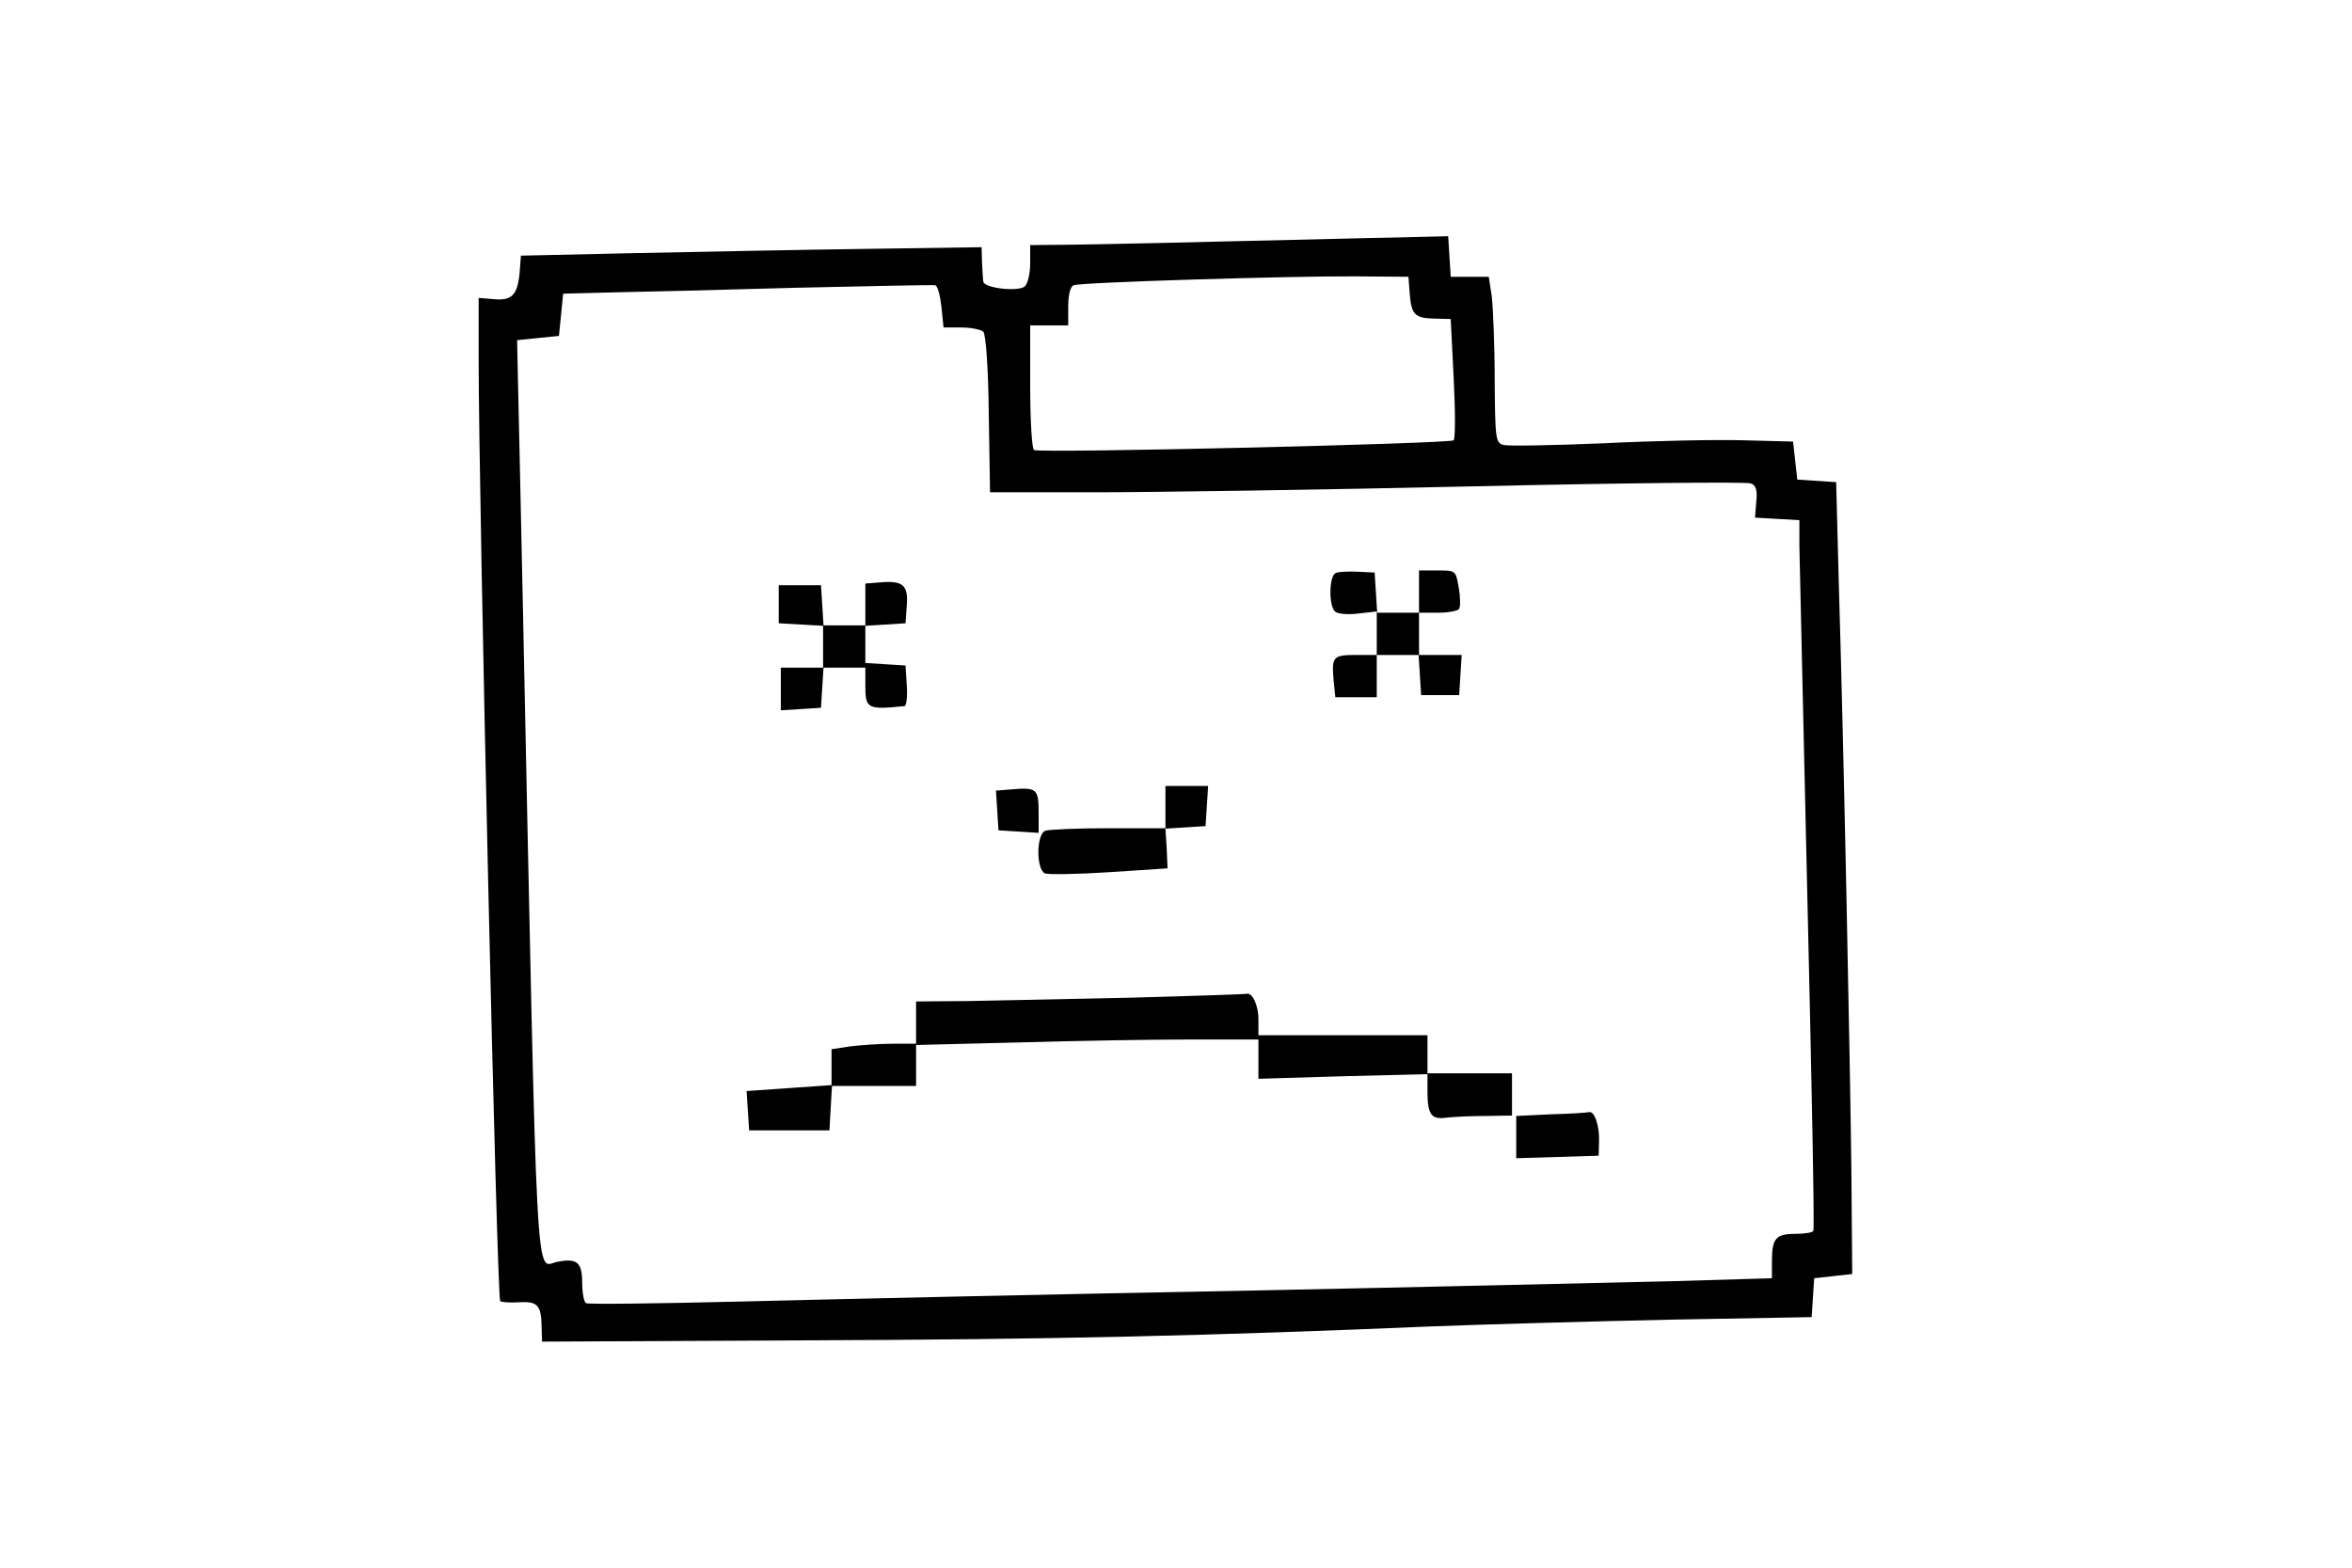 <svg version="1.0" xmlns="http://www.w3.org/2000/svg" width="300" height="200" viewBox="0 0 477 371">
  <path
    d="M251.5 57.1c-14.8.4-31.6.7-37.2.8L204 58v4.4c0 2.4-.6 4.8-1.3 5.4-1.6 1.3-9.7.4-9.8-1.2-.1-.6-.2-2.7-.3-4.6l-.1-3.5-27.5.4c-15.1.2-39.6.7-54.5 1l-27 .6-.3 4c-.5 5.3-1.8 6.7-6.1 6.3l-3.6-.3V85c0 32.9 4.3 222.2 5.1 222.9.3.3 2.2.4 4.3.3 4.5-.3 5.4.6 5.5 5.7l.1 3.6 62-.3c59.1-.2 96.7-1.1 148.4-3.3 12.9-.5 38.4-1.2 56.7-1.6l33.3-.6.3-4.6.3-4.6 4.5-.5 4.5-.5-.2-24.5c-.3-25.7-1.8-100.2-3-139.7l-.6-23.2-4.6-.3-4.6-.3-.5-4.5-.5-4.5-11.5-.3c-6.3-.2-21.3.1-33.2.7-12 .5-22.7.7-23.8.4-1.9-.5-2-1.4-2.1-15.7 0-8.3-.4-17.1-.7-19.6l-.7-4.5h-9l-.3-4.8-.3-4.8-12.2.3c-6.7.1-24.3.6-39.2.9zm42.3 12.4c.4 5 1.2 5.8 5.9 5.9l3.8.1.7 14c.4 7.7.4 14.3 0 14.7-.9.8-98 3.1-99.3 2.3-.5-.4-.9-7.1-.9-15.1V77h9v-4.5c0-2.7.5-4.7 1.3-5 1.7-.7 51.8-2.2 66.7-2.1l12.5.1.3 4zM183 72.6l.5 4.9h4.2c2.3 0 4.7.5 5.2 1 .6.6 1.2 8.6 1.3 19.5l.3 18.5h25c13.8 0 53.9-.6 89.1-1.4 35.3-.8 64.9-1.1 65.9-.7 1.2.4 1.6 1.6 1.3 4.3l-.3 3.8 5.3.3 5.2.3v6.2c.1 3.4.9 41.1 1.9 83.7 1 42.6 1.7 77.8 1.4 78.3-.2.4-2.2.7-4.3.7-4.6 0-5.5 1.1-5.5 6.5v4l-23.5.7c-12.9.3-59.5 1.4-103.5 2.3-44 .8-96.4 2-116.4 2.5s-36.8.7-37.2.4c-.5-.3-.9-2.5-.9-4.9 0-4.7-1.2-5.8-5.8-4.9-5.4.9-4.7 13.2-8.2-153.6-.5-25-1.1-49.8-1.2-55l-.2-9.5 4.9-.5 5-.5.5-5 .5-5 11.5-.3c6.3-.1 25.9-.6 43.5-1.1 17.6-.4 32.5-.7 33-.6.6.1 1.2 2.4 1.5 5.1z" />
  <path
    d="M276.3 135.6c-1.6.7-1.7 7.6-.2 9.1.6.6 3 .8 5.5.5l4.4-.5V155h-4.9c-5.5 0-5.8.4-5.3 6.1l.4 3.9h9.8v-10h9.9l.3 4.7.3 4.8h9l.3-4.8.3-4.7H296v-10h4.4c2.5 0 4.7-.4 5.1-.9.3-.6.3-2.8-.1-5-.7-4.1-.7-4.1-5-4.1H296v10h-9.9l-.3-4.8-.3-4.7-4-.2c-2.2-.1-4.6 0-5.2.3zM168.8 137.8l-3.8.3v9.9h-9.9l-.3-4.8-.3-4.7h-10v9l5.3.3 5.2.3v9.9h-10v10.1l4.8-.3 4.7-.3.3-4.8.3-4.7h9.9v4.4c0 5.3.5 5.6 9.3 4.7.4-.1.7-2.2.5-4.9l-.3-4.7-4.7-.3-4.8-.3v-8.8l4.8-.3 4.7-.3.3-4.1c.4-4.9-.9-6-6-5.6zM199.7 186.8l-3.8.3.3 4.7.3 4.7 4.8.3 4.7.3v-4.9c0-5.5-.5-5.9-6.3-5.4zM236 191v5h-13.4c-7.4 0-14.1.3-15 .6-2.2.8-2.2 9.2-.1 10.1.9.3 7.7.2 15.3-.3l13.7-.9-.2-4.7-.3-4.7 4.8-.3 4.7-.3.3-4.8.3-4.7H236v5zM228 236.1c-14.6.3-32 .7-38.7.8l-12.3.1v10h-5.4c-2.9 0-7.4.3-10 .6l-4.6.7v8.5l-10.1.7-10 .7.3 4.7.3 4.6h19l.3-5.3.3-5.2H177v-9.7l24.2-.6c13.3-.4 31.5-.7 40.5-.7H258v9.3l20-.6 20-.5v4.1c0 5.5.9 6.7 4.5 6.2 1.7-.2 5.8-.4 9.3-.4l6.2-.1v-10h-20v-9h-40v-3.8c0-3.4-1.5-6.5-2.9-6-.4.1-12.5.5-27.1.9zM327.3 263.7l-8.3.4v10l9.8-.3 9.7-.3.1-3.5c.1-3.6-1.1-7.2-2.4-6.8-.4.1-4.4.4-8.9.5z" />
</svg>